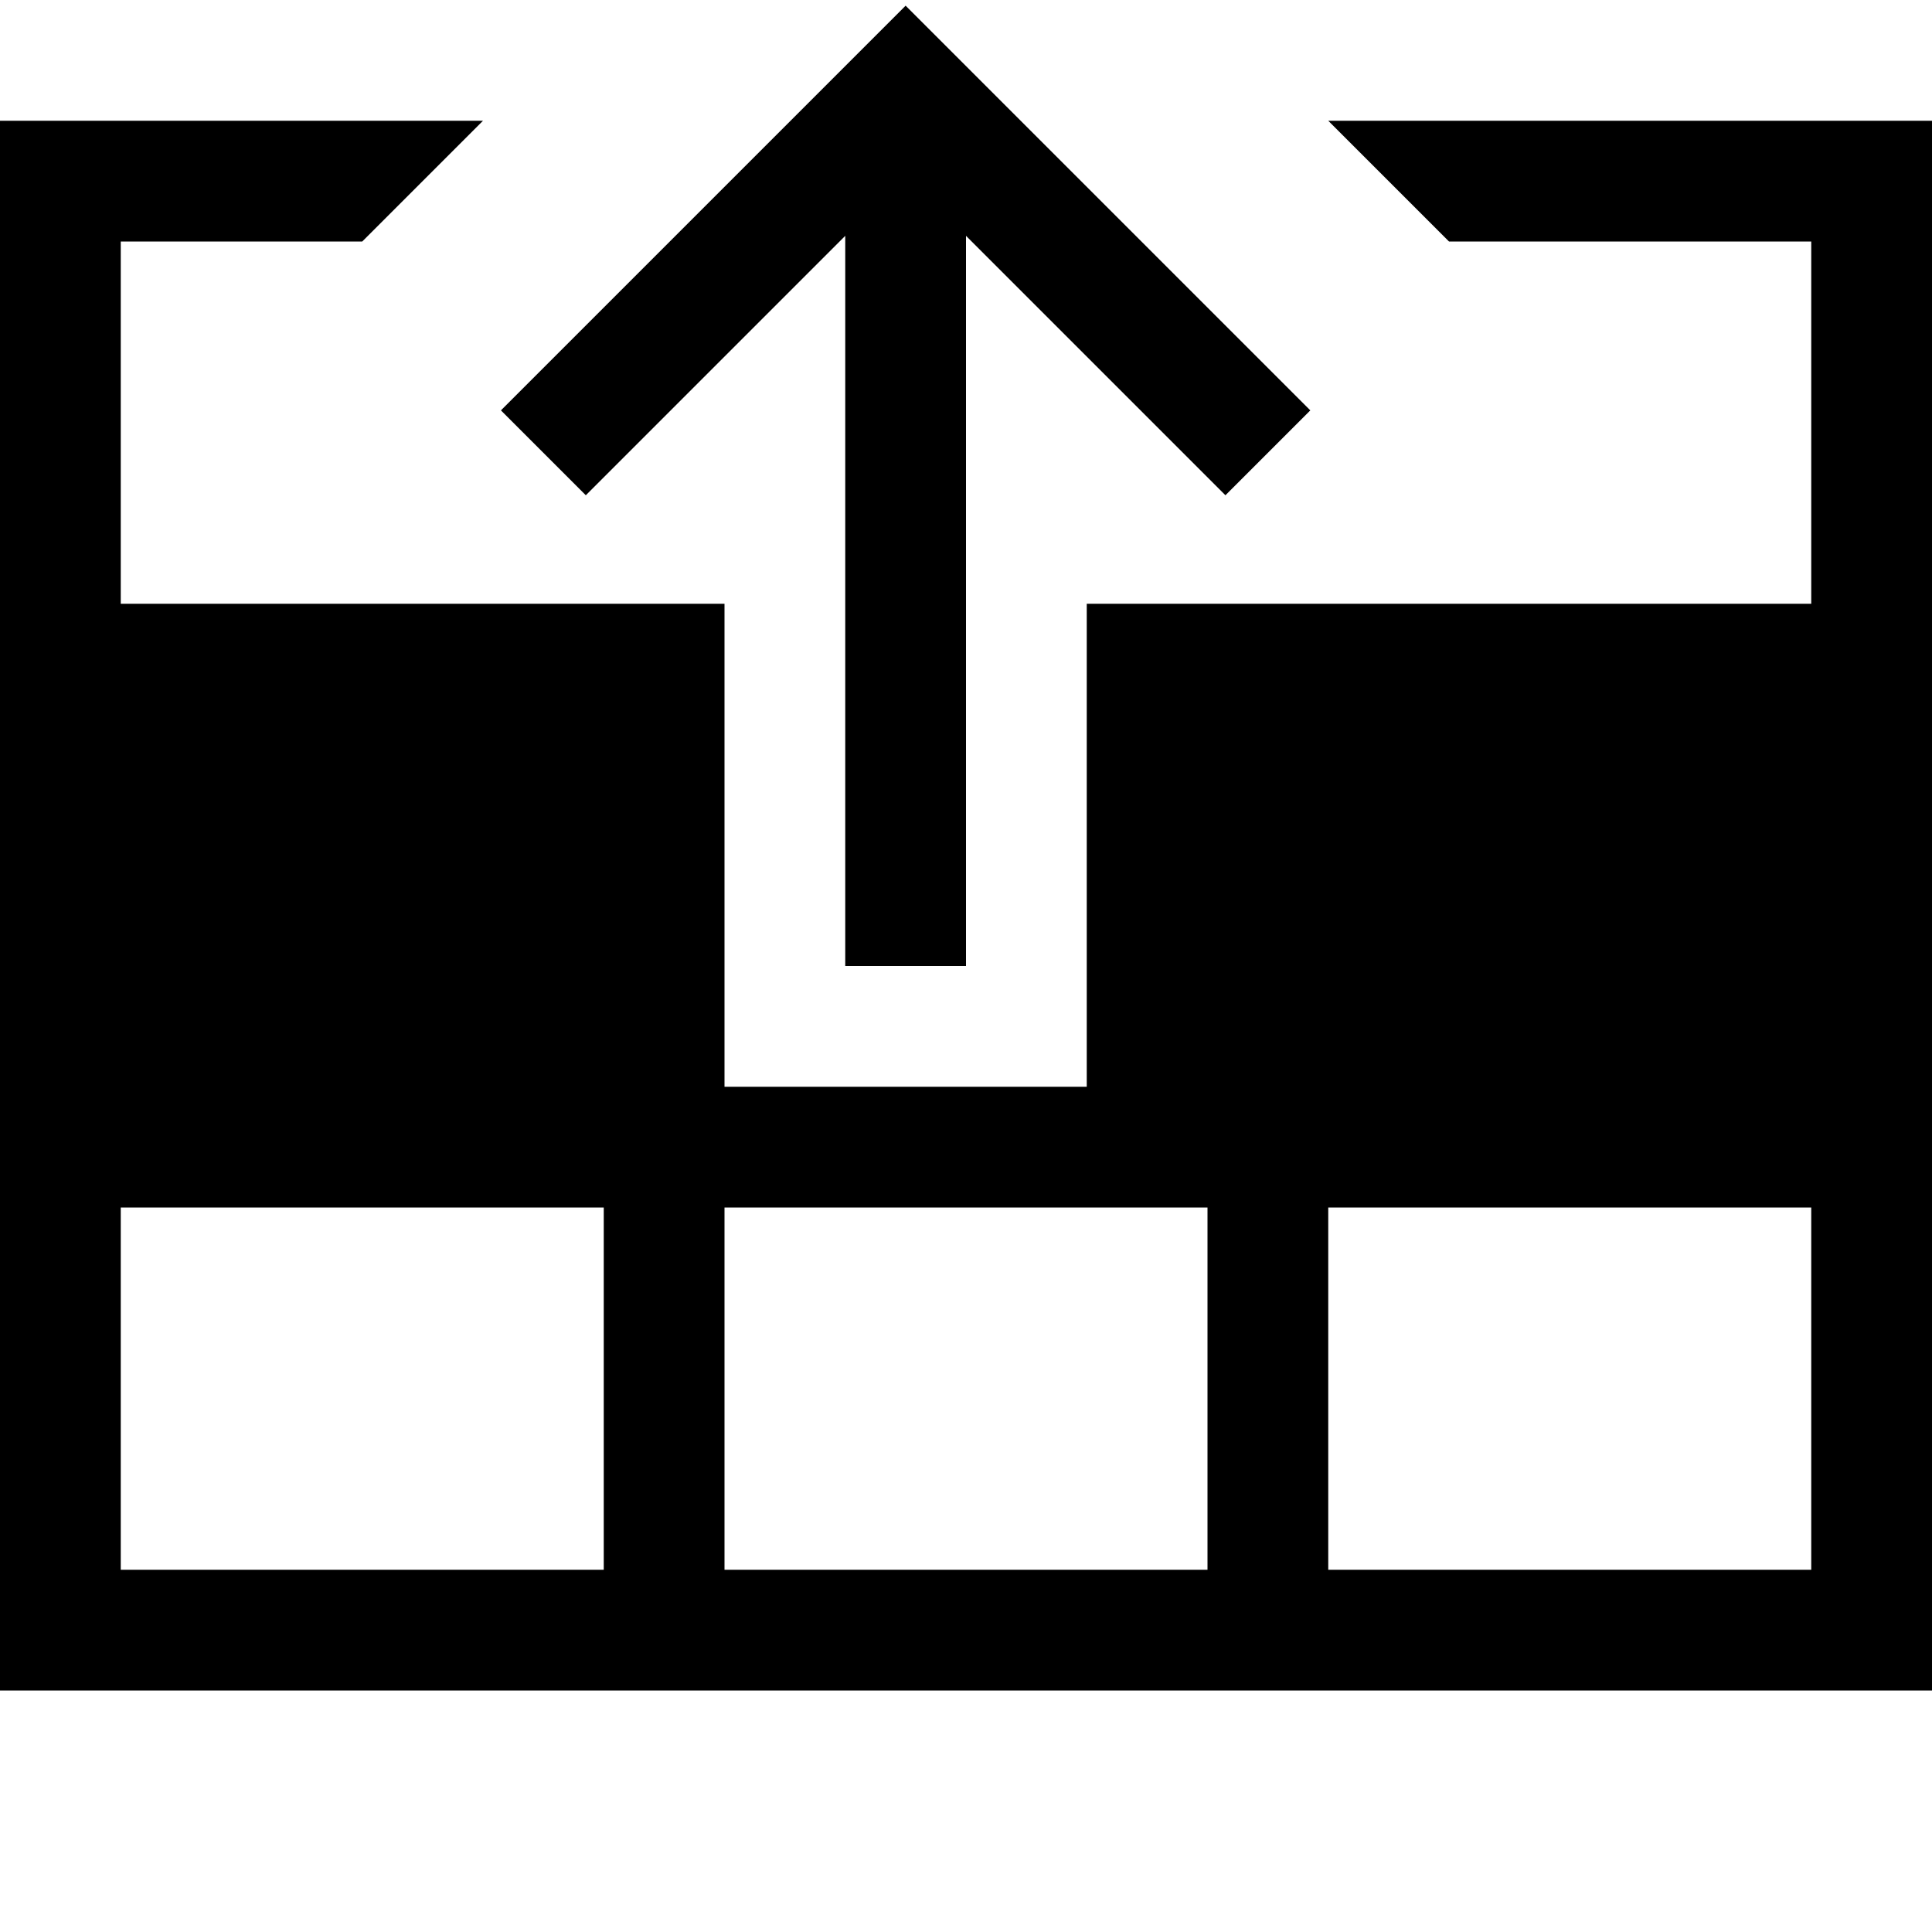 <!-- Generated by IcoMoon.io -->
<svg version="1.1" xmlns="http://www.w3.org/2000/svg" width="32" height="32" viewBox="0 0 32 32">
<title>uniF64C</title>
<path d="M32 2v26h-32v-26h8l-2 2h-4v6h10v8h6v-8h12v-6h-6l-2-2h10zM10 20h-8v6h8v-6zM20 20h-8v6h8v-6zM30 20h-8v6h8v-6zM9.703 8.203l-1.406-1.406 6.703-6.703 6.703 6.703-1.406 1.406-4.297-4.297v12.094h-2v-12.094z"></path>
</svg>
